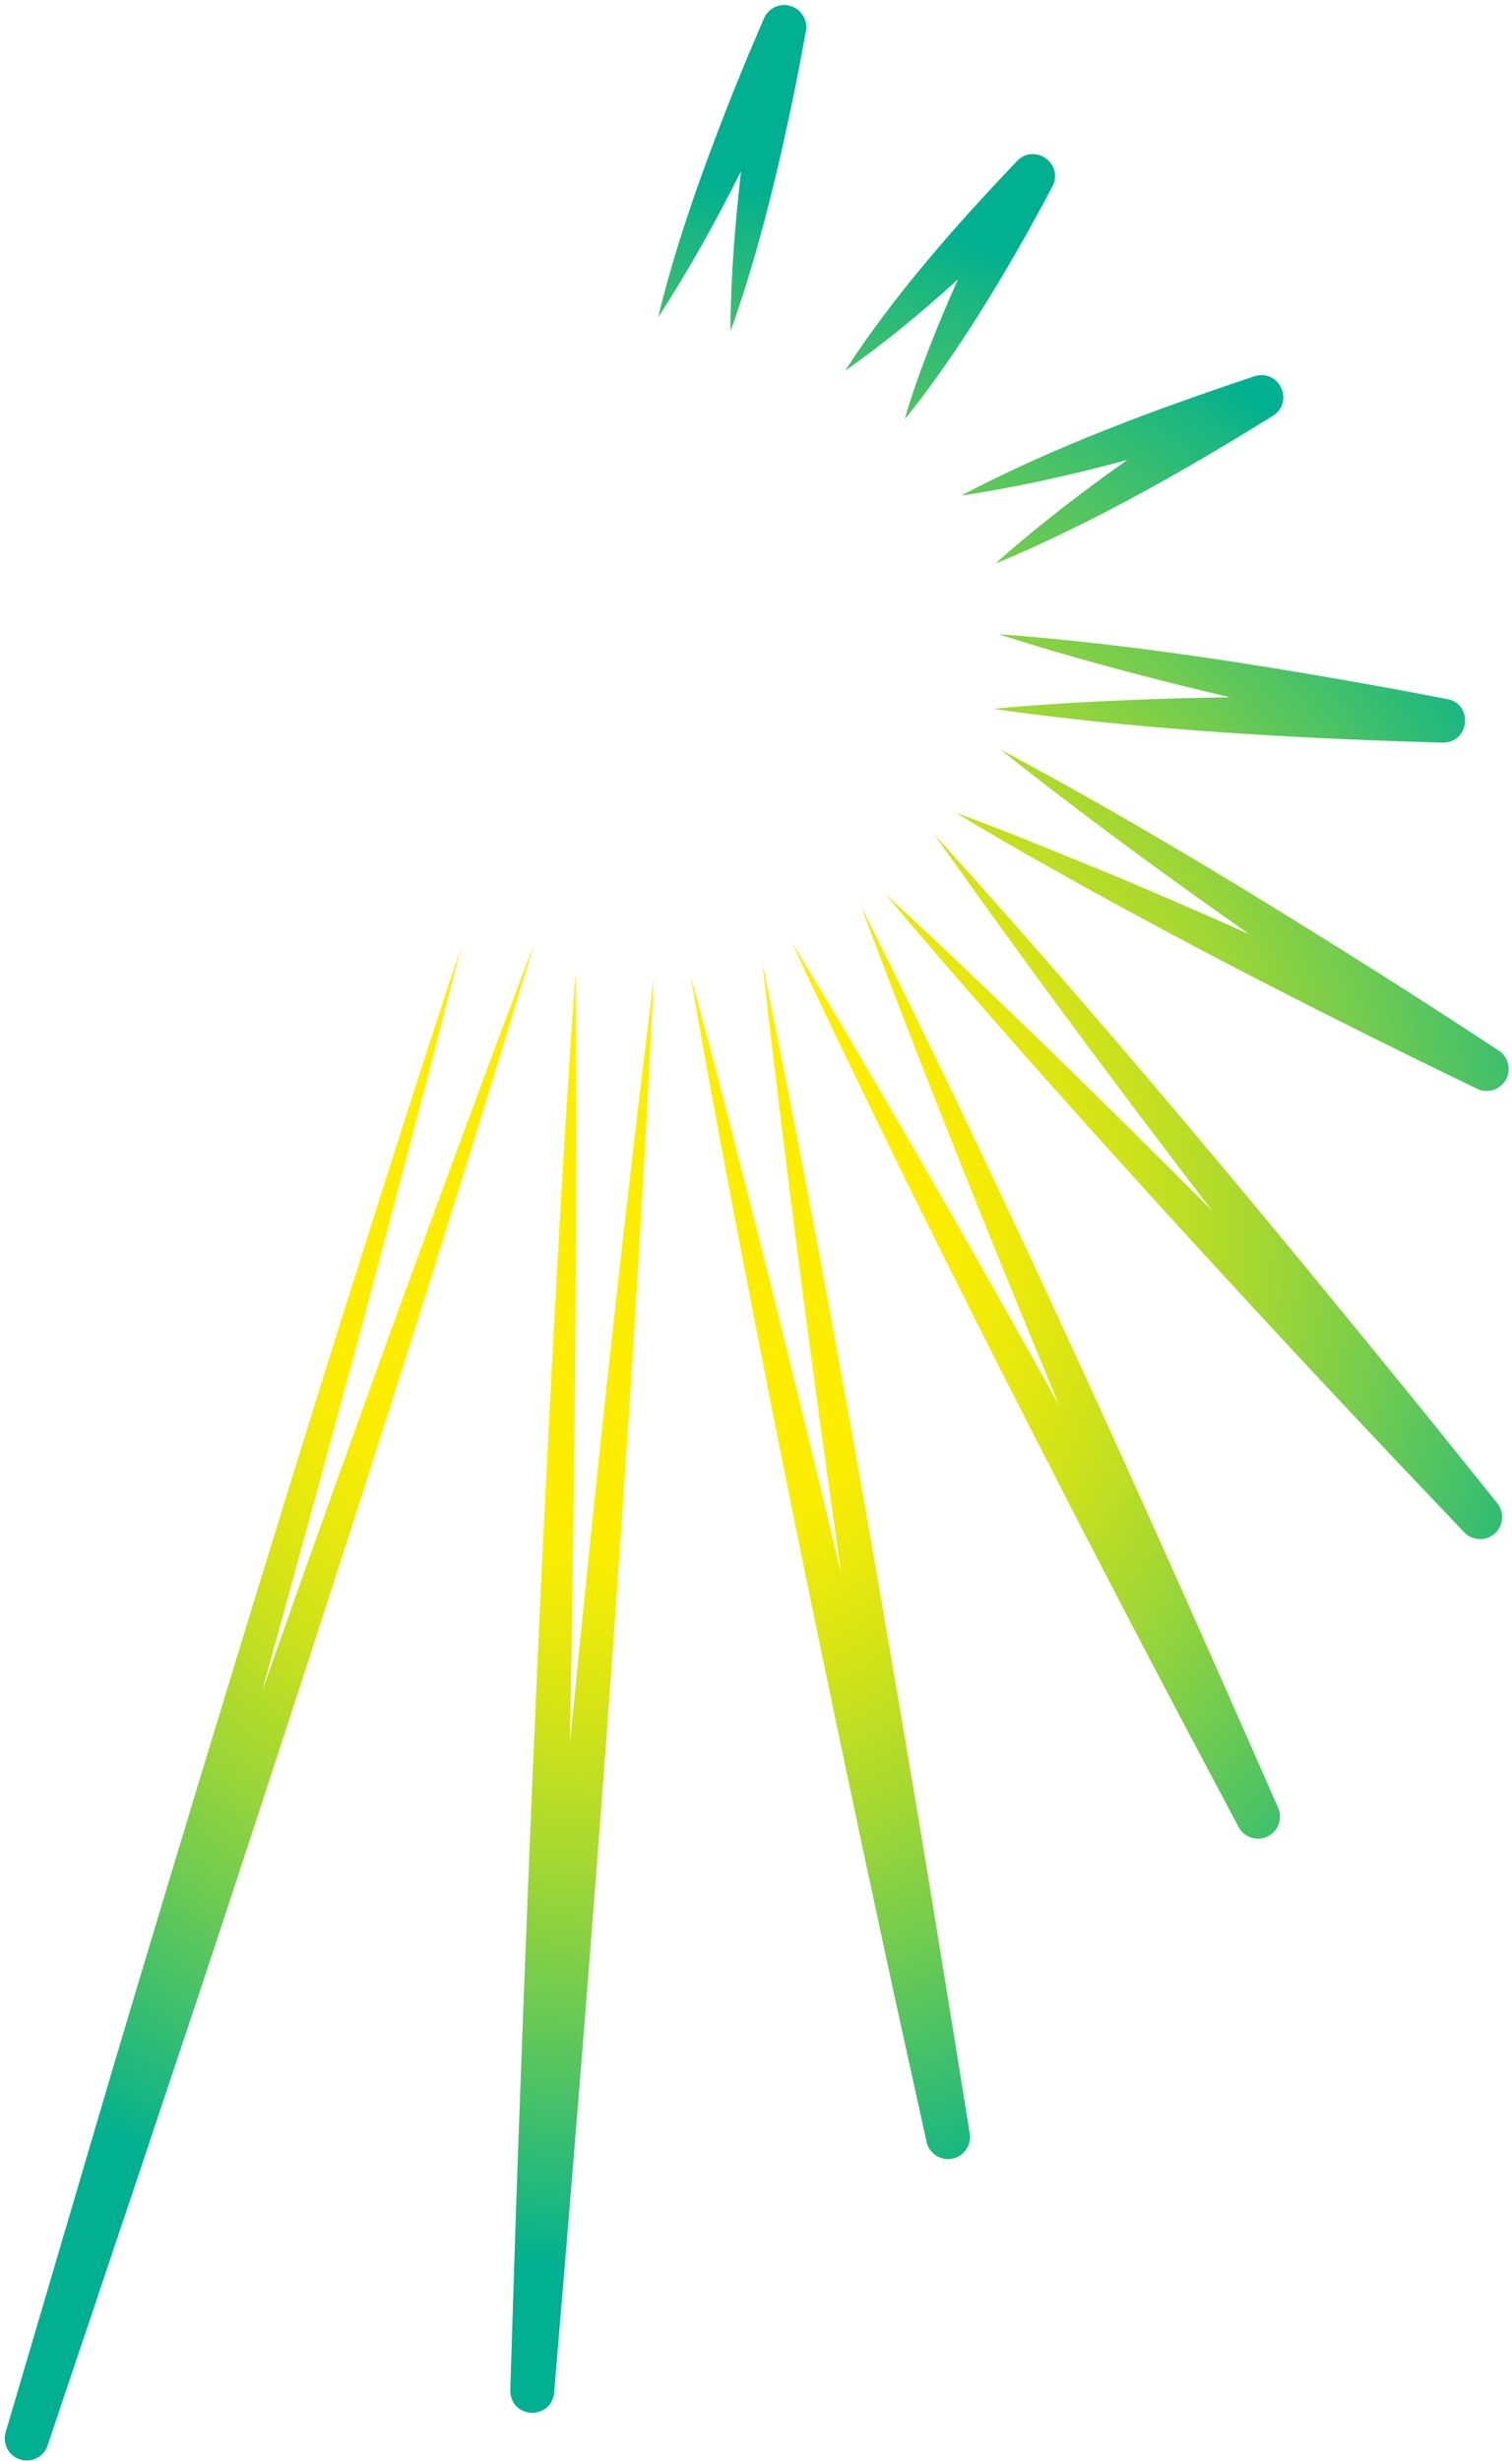 <svg width="260" height="423" viewBox="0 0 260 423" fill="none" xmlns="http://www.w3.org/2000/svg">
<path d="M125.755 50.121C126.048 43.197 126.641 36.298 127.427 29.431C123.1 38.028 118.446 46.477 113.167 54.519C116.403 41.239 121.107 28.367 126.124 15.687L128.707 9.4L131.374 3.152C132.202 1.222 134.423 0.339 136.346 1.17C137.999 1.877 138.889 3.636 138.582 5.328C137.798 9.672 136.978 14.004 136.057 18.339C133.779 29.165 131.175 39.94 127.805 50.497C127.192 52.339 126.325 55.042 125.627 56.844C125.592 54.941 125.685 52.094 125.759 50.136L125.755 50.121ZM180.965 32.067C182.976 28.191 177.997 24.531 174.905 27.659C164.174 38.933 153.828 50.629 145.31 63.717C152.181 58.95 158.563 53.618 164.729 48.014C162.847 52.227 161.06 56.467 159.426 60.733C158.017 64.442 156.675 68.174 155.566 72.05C158.134 68.955 160.456 65.736 162.74 62.49C169.42 52.835 175.464 42.451 180.965 32.067ZM218.873 71.485C222.643 69.084 219.973 63.316 215.7 64.671C198.512 70.419 181.334 76.741 165.262 85.177C174.904 83.759 184.423 81.578 193.843 79.057C187.843 83.301 181.986 87.717 176.364 92.377C174.848 93.655 172.627 95.507 171.206 96.835C173.036 96.146 175.67 94.948 177.48 94.143C191.794 87.631 205.533 79.759 218.907 71.46L218.873 71.485ZM248.878 120.153L239.304 118.339C216.968 114.307 194.352 110.667 171.709 108.996C184.802 113.21 198.11 116.687 211.49 119.846C201.166 119.996 190.848 120.367 180.586 121.036C177.778 121.227 173.647 121.532 170.915 121.826C173.653 122.28 177.761 122.765 180.541 123.119C202.889 125.788 225.541 127.001 248.056 127.64C252.699 127.698 253.409 121.087 248.887 120.138L248.878 120.153ZM187.99 149.018C180.15 145.817 172.342 142.59 164.372 139.686C171.608 144.128 178.993 148.232 186.377 152.373C204.73 162.546 223.766 172.302 242.591 181.588L253.995 187.127C255.681 187.951 257.755 187.406 258.815 185.788C259.966 184.036 259.471 181.694 257.704 180.546C250.734 175.985 243.731 171.45 236.693 166.987C215.512 153.634 194.133 140.591 172.023 128.812C185.926 139.882 200.268 150.352 214.808 160.55C205.88 156.57 196.925 152.693 188.005 148.997L187.99 149.018ZM208.313 207.963C198.636 198.255 188.924 188.641 179.19 179.184C170.301 170.627 161.415 162.049 152.296 153.707C160.216 163.199 168.364 172.462 176.516 181.74C196.831 204.665 217.988 227.636 239.027 249.935L251.777 263.352C253.109 264.755 255.346 264.942 256.9 263.691C258.523 262.38 258.786 259.997 257.478 258.367L245.706 243.726C218.116 209.715 189.969 175.761 160.591 143.32C175.976 165.137 192.007 186.677 208.331 207.958L208.313 207.963ZM182.165 241.608C174.116 227.16 166.008 212.794 157.841 198.643C150.704 186.36 143.586 174.073 136.16 161.945C142.1 174.868 148.342 187.624 154.56 200.391C170.122 232.01 186.543 263.992 203.002 295.2L212.981 314.003C213.905 315.737 216.023 316.494 217.845 315.69C219.762 314.851 220.633 312.606 219.78 310.706C197.09 258.976 173.386 206.316 148.104 155.827C158.745 184.373 170.348 213.148 182.149 241.592L182.165 241.608ZM131.059 165.23C135.011 200.106 139.637 235.297 144.641 270.437C140.337 252.401 135.93 234.33 131.634 217.164C127.429 200.642 123.261 184.111 118.748 167.665C122.898 191.955 128.143 218.778 132.926 243.065C139.346 275.328 146.834 310.898 153.835 343.15L159.326 368.121C159.761 370.067 161.64 371.364 163.622 371.039C165.687 370.699 167.092 368.762 166.754 366.695C164.758 354.119 160.64 328.77 158.562 316.21C150.168 266.169 141.235 214.901 131.037 165.219L131.059 165.23ZM95.29 411.251C102.077 330.82 108.529 248.444 112.452 167.87C107.065 211.323 102.338 255.41 98.011 299.494C98.45 275.444 98.78 251.176 98.96 228.199C99.061 207.88 99.18 187.556 98.955 167.211C96.864 196.501 95.173 229.051 93.691 258.517C91.78 297.692 90.082 340.986 88.713 380.332L87.745 410.789C87.76 415.747 94.76 416.022 95.304 411.231L95.29 411.251ZM8.179 420.317C15.321 399.122 33.736 344.425 40.46 323.82C57.971 270.641 75.704 215.748 91.86 162.162C76.028 204.011 60.374 247.259 45.071 290.644C50.962 269.413 56.902 247.627 62.347 227.45C68.068 205.964 73.807 184.472 79.243 162.882C72.223 184.004 65.525 205.22 58.812 226.418C45.906 267.525 32.155 312.729 19.83 354.033L0.972 418.035C0.403 419.985 1.457 422.052 3.399 422.689C5.38 423.353 7.528 422.281 8.193 420.297L8.179 420.317Z" fill="url(#paint0_radial_264_3897)"/>
<defs>
<radialGradient id="paint0_radial_264_3897" cx="0" cy="0" r="1" gradientUnits="userSpaceOnUse" gradientTransform="translate(106.408 209.996) rotate(71.99) scale(178.185 178.088)">
<stop offset="0.3" stop-color="#FDEE00"/>
<stop offset="0.36" stop-color="#F2EB06"/>
<stop offset="0.47" stop-color="#D5E416"/>
<stop offset="0.61" stop-color="#A6D831"/>
<stop offset="0.77" stop-color="#66C956"/>
<stop offset="0.96" stop-color="#14B585"/>
<stop offset="1" stop-color="#00B091"/>
</radialGradient>
</defs>
</svg>
